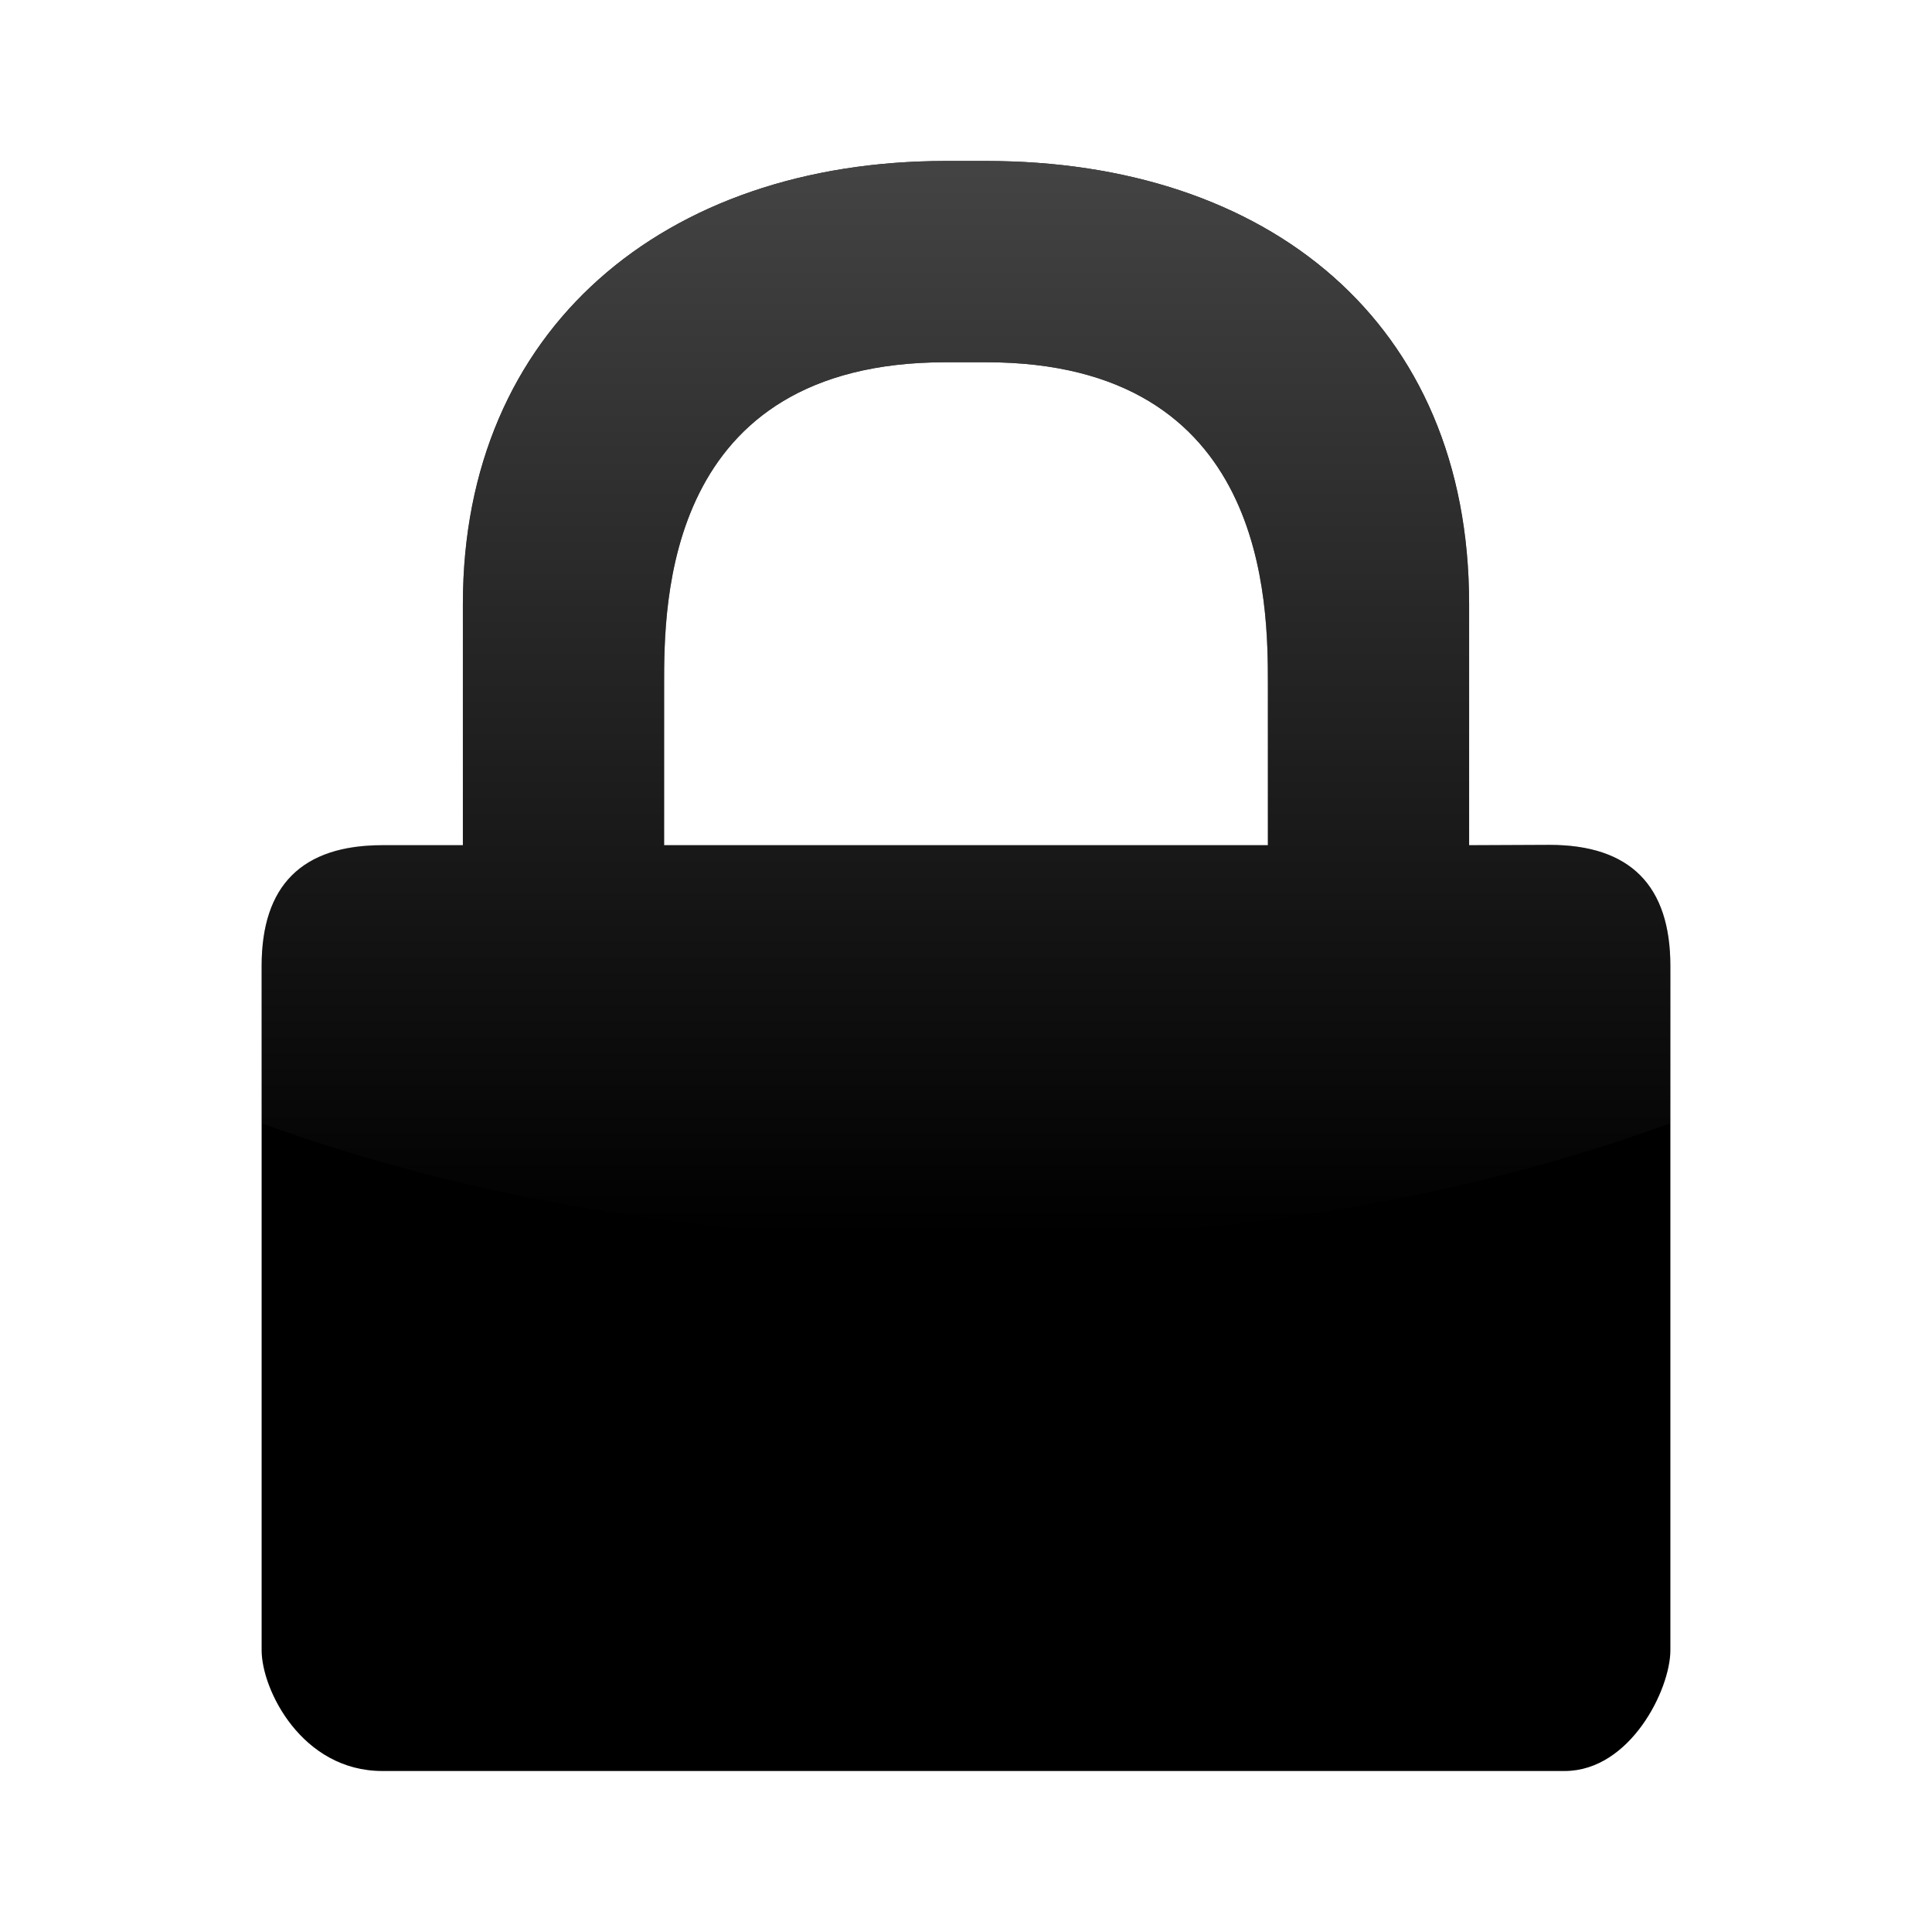 <?xml version="1.0" encoding="UTF-8" standalone="no"?>
<!-- Created with Inkscape (http://www.inkscape.org/) -->
<svg
   xmlns:dc="http://purl.org/dc/elements/1.1/"
   xmlns:cc="http://creativecommons.org/ns#"
   xmlns:rdf="http://www.w3.org/1999/02/22-rdf-syntax-ns#"
   xmlns:svg="http://www.w3.org/2000/svg"
   xmlns="http://www.w3.org/2000/svg"
   xmlns:xlink="http://www.w3.org/1999/xlink"
   xmlns:sodipodi="http://sodipodi.sourceforge.net/DTD/sodipodi-0.dtd"
   xmlns:inkscape="http://www.inkscape.org/namespaces/inkscape"
   width="48px"
   height="48px"
   id="svg4289"
   sodipodi:version="0.32"
   inkscape:version="0.46"
   sodipodi:docbase="/home/lapo/Icone/cvs/gnome-icon-theme/scalable/categories"
   sodipodi:docname="gnome-lockscreen.svg"
   inkscape:output_extension="org.inkscape.output.svg.inkscape">
  <defs
     id="defs4291">
    <linearGradient
       id="linearGradient3155"
       inkscape:collect="always">
      <stop
         id="stop3157"
         offset="0"
         style="stop-color:#4d4d4d;stop-opacity:1;" />
      <stop
         id="stop3159"
         offset="1"
         style="stop-color:#4d4d4d;stop-opacity:0;" />
    </linearGradient>
    <linearGradient
       inkscape:collect="always"
       xlink:href="#linearGradient3155"
       id="linearGradient3262"
       gradientUnits="userSpaceOnUse"
       gradientTransform="matrix(0.172,0,0,0.172,-32.066,-63.313)"
       x1="325.714"
       y1="369.505"
       x2="325.714"
       y2="546.648" />
  </defs>
  <sodipodi:namedview
     id="base"
     pagecolor="#ffffff"
     bordercolor="#666"
     borderopacity="0.314"
     inkscape:pageopacity="0.0"
     inkscape:pageshadow="2"
     inkscape:zoom="5.656854"
     inkscape:cx="37.533214"
     inkscape:cy="12.243402"
     inkscape:current-layer="layer1"
     showgrid="true"
     inkscape:grid-bbox="true"
     inkscape:document-units="px"
     inkscape:window-width="1019"
     inkscape:window-height="732"
     inkscape:window-x="259"
     inkscape:window-y="24"
     inkscape:showpageshadow="false" />
  <g
     id="layer1"
     inkscape:label="Layer 1"
     inkscape:groupmode="layer">
    <g
       id="g2453"
       inkscape:label="Calque 1"
       transform="matrix(0.134,0,0,0.134,-18.472,-41.047)" />
    <path
       style="fill:#000000;fill-opacity:1;fill-rule:nonzero;stroke:none;stroke-width:1;stroke-linecap:butt;stroke-linejoin:miter;marker:none;marker-start:none;marker-mid:none;marker-end:none;stroke-miterlimit:10;stroke-dasharray:none;stroke-dashoffset:0;stroke-opacity:1;visibility:visible;display:block;overflow:visible"
       d="M 23.5,4 C 16.5,4 11.5,8.174 11.5,15 L 11.5,21 L 9.5,21 C 7.5,21 6.5,22 6.5,24 L 6.5,41 C 6.5,41.98 7.5,44 9.5,44 L 38.884,44 C 40.5,43.991 41.5,41.98 41.5,41 L 41.5,24 C 41.5,22 40.5,20.991 38.5,20.991 L 36.5,21 L 36.5,15 C 36.5,8 31.5,4 24.5,4 L 23.5,4 z M 23.5,9 L 24.5,9 C 31.5,9 31.5,15 31.5,17 L 31.5,21 L 16.5,21 L 16.5,17 C 16.5,15 16.5,9 23.5,9 z"
       id="path2086"
       inkscape:r_cx="true"
       inkscape:r_cy="true"
       sodipodi:nodetypes="cccccccccccccsccsccccc" />
    <path
       style="fill:url(#linearGradient3262);fill-opacity:1"
       d="M 23.492,4 C 16.492,4 11.5,8.19 11.5,15.016 L 11.5,20.992 L 9.508,20.992 C 7.508,20.992 6.5,22 6.5,24 L 6.5,27.906 C 11.431,29.714 17.459,30.797 24,30.797 C 30.541,30.797 36.569,29.714 41.5,27.906 L 41.5,24 C 41.5,22 40.492,20.992 38.492,20.992 L 36.5,20.992 L 36.5,15.016 C 36.5,8.016 31.508,4 24.508,4 L 23.492,4 z M 23.492,9 L 24.508,9 C 31.508,9 31.5,15.008 31.5,17.008 L 31.5,20.992 L 16.5,20.992 L 16.5,17.008 C 16.5,15.008 16.492,9 23.492,9 z"
       id="path3252" />
  </g>
</svg>
